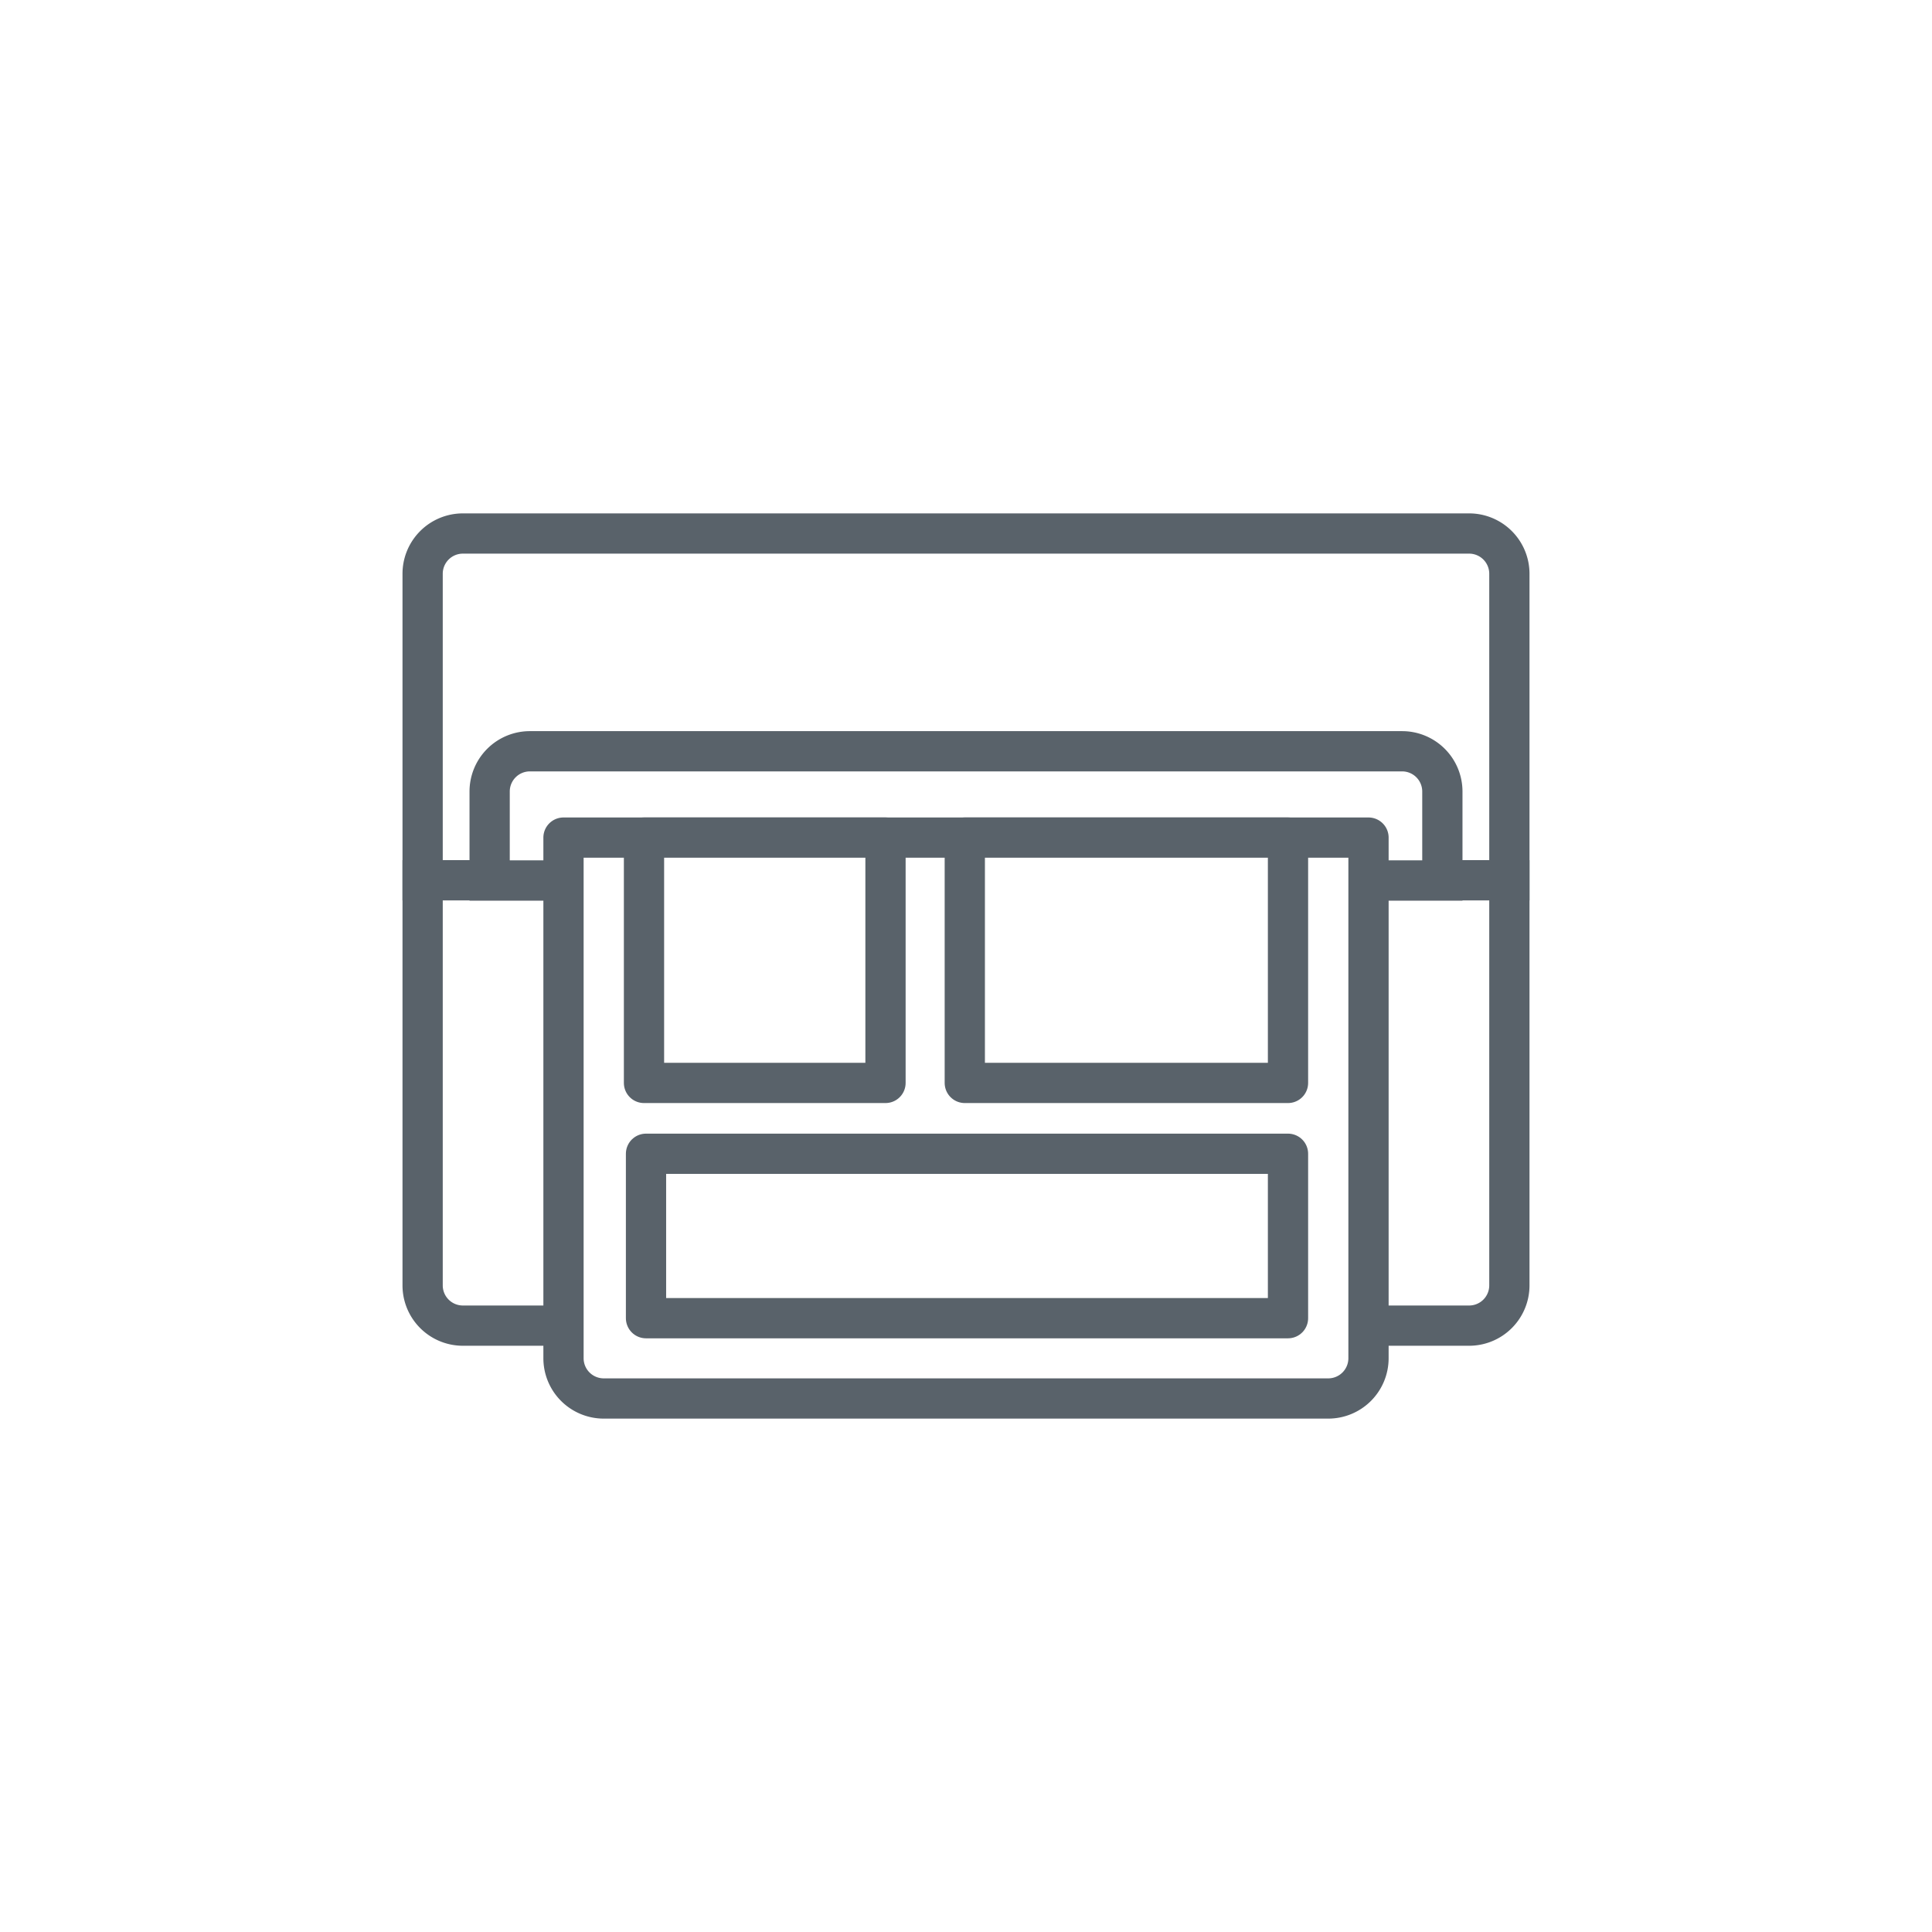 <svg id="레이어_1" data-name="레이어 1" xmlns="http://www.w3.org/2000/svg" viewBox="0 0 96 96"><defs><style>.cls-1,.cls-2,.cls-3{fill:#fff;}.cls-2,.cls-3{stroke:#59626a;stroke-width:2px;}.cls-2{stroke-miterlimit:10;}.cls-3{stroke-linejoin:round;}</style></defs><title>icon-md-print</title><rect class="cls-1" width="96" height="96"/><path class="cls-2" d="M23,26.51H73a2,2,0,0,1,2,2V43.74a0,0,0,0,1,0,0H21a0,0,0,0,1,0,0V28.51A2,2,0,0,1,23,26.51Z"/><path class="cls-2" d="M21,43.74H75a0,0,0,0,1,0,0V63.87a2,2,0,0,1-2,2H23a2,2,0,0,1-2-2V43.74A0,0,0,0,1,21,43.74Z"/><path class="cls-2" d="M26.33,37.33H69.67a2,2,0,0,1,2,2v4.42a0,0,0,0,1,0,0H24.33a0,0,0,0,1,0,0V39.33A2,2,0,0,1,26.33,37.33Z"/><path class="cls-3" d="M28,41.62H68a0,0,0,0,1,0,0V67.49a2,2,0,0,1-2,2H30a2,2,0,0,1-2-2V41.62A0,0,0,0,1,28,41.62Z"/><rect class="cls-3" x="32" y="41.62" width="12" height="12.19"/><rect class="cls-3" x="32.1" y="57.34" width="31.9" height="8.17" transform="translate(96.1 122.84) rotate(-180)"/><rect class="cls-3" x="47.94" y="41.62" width="16.06" height="12.19"/></svg>